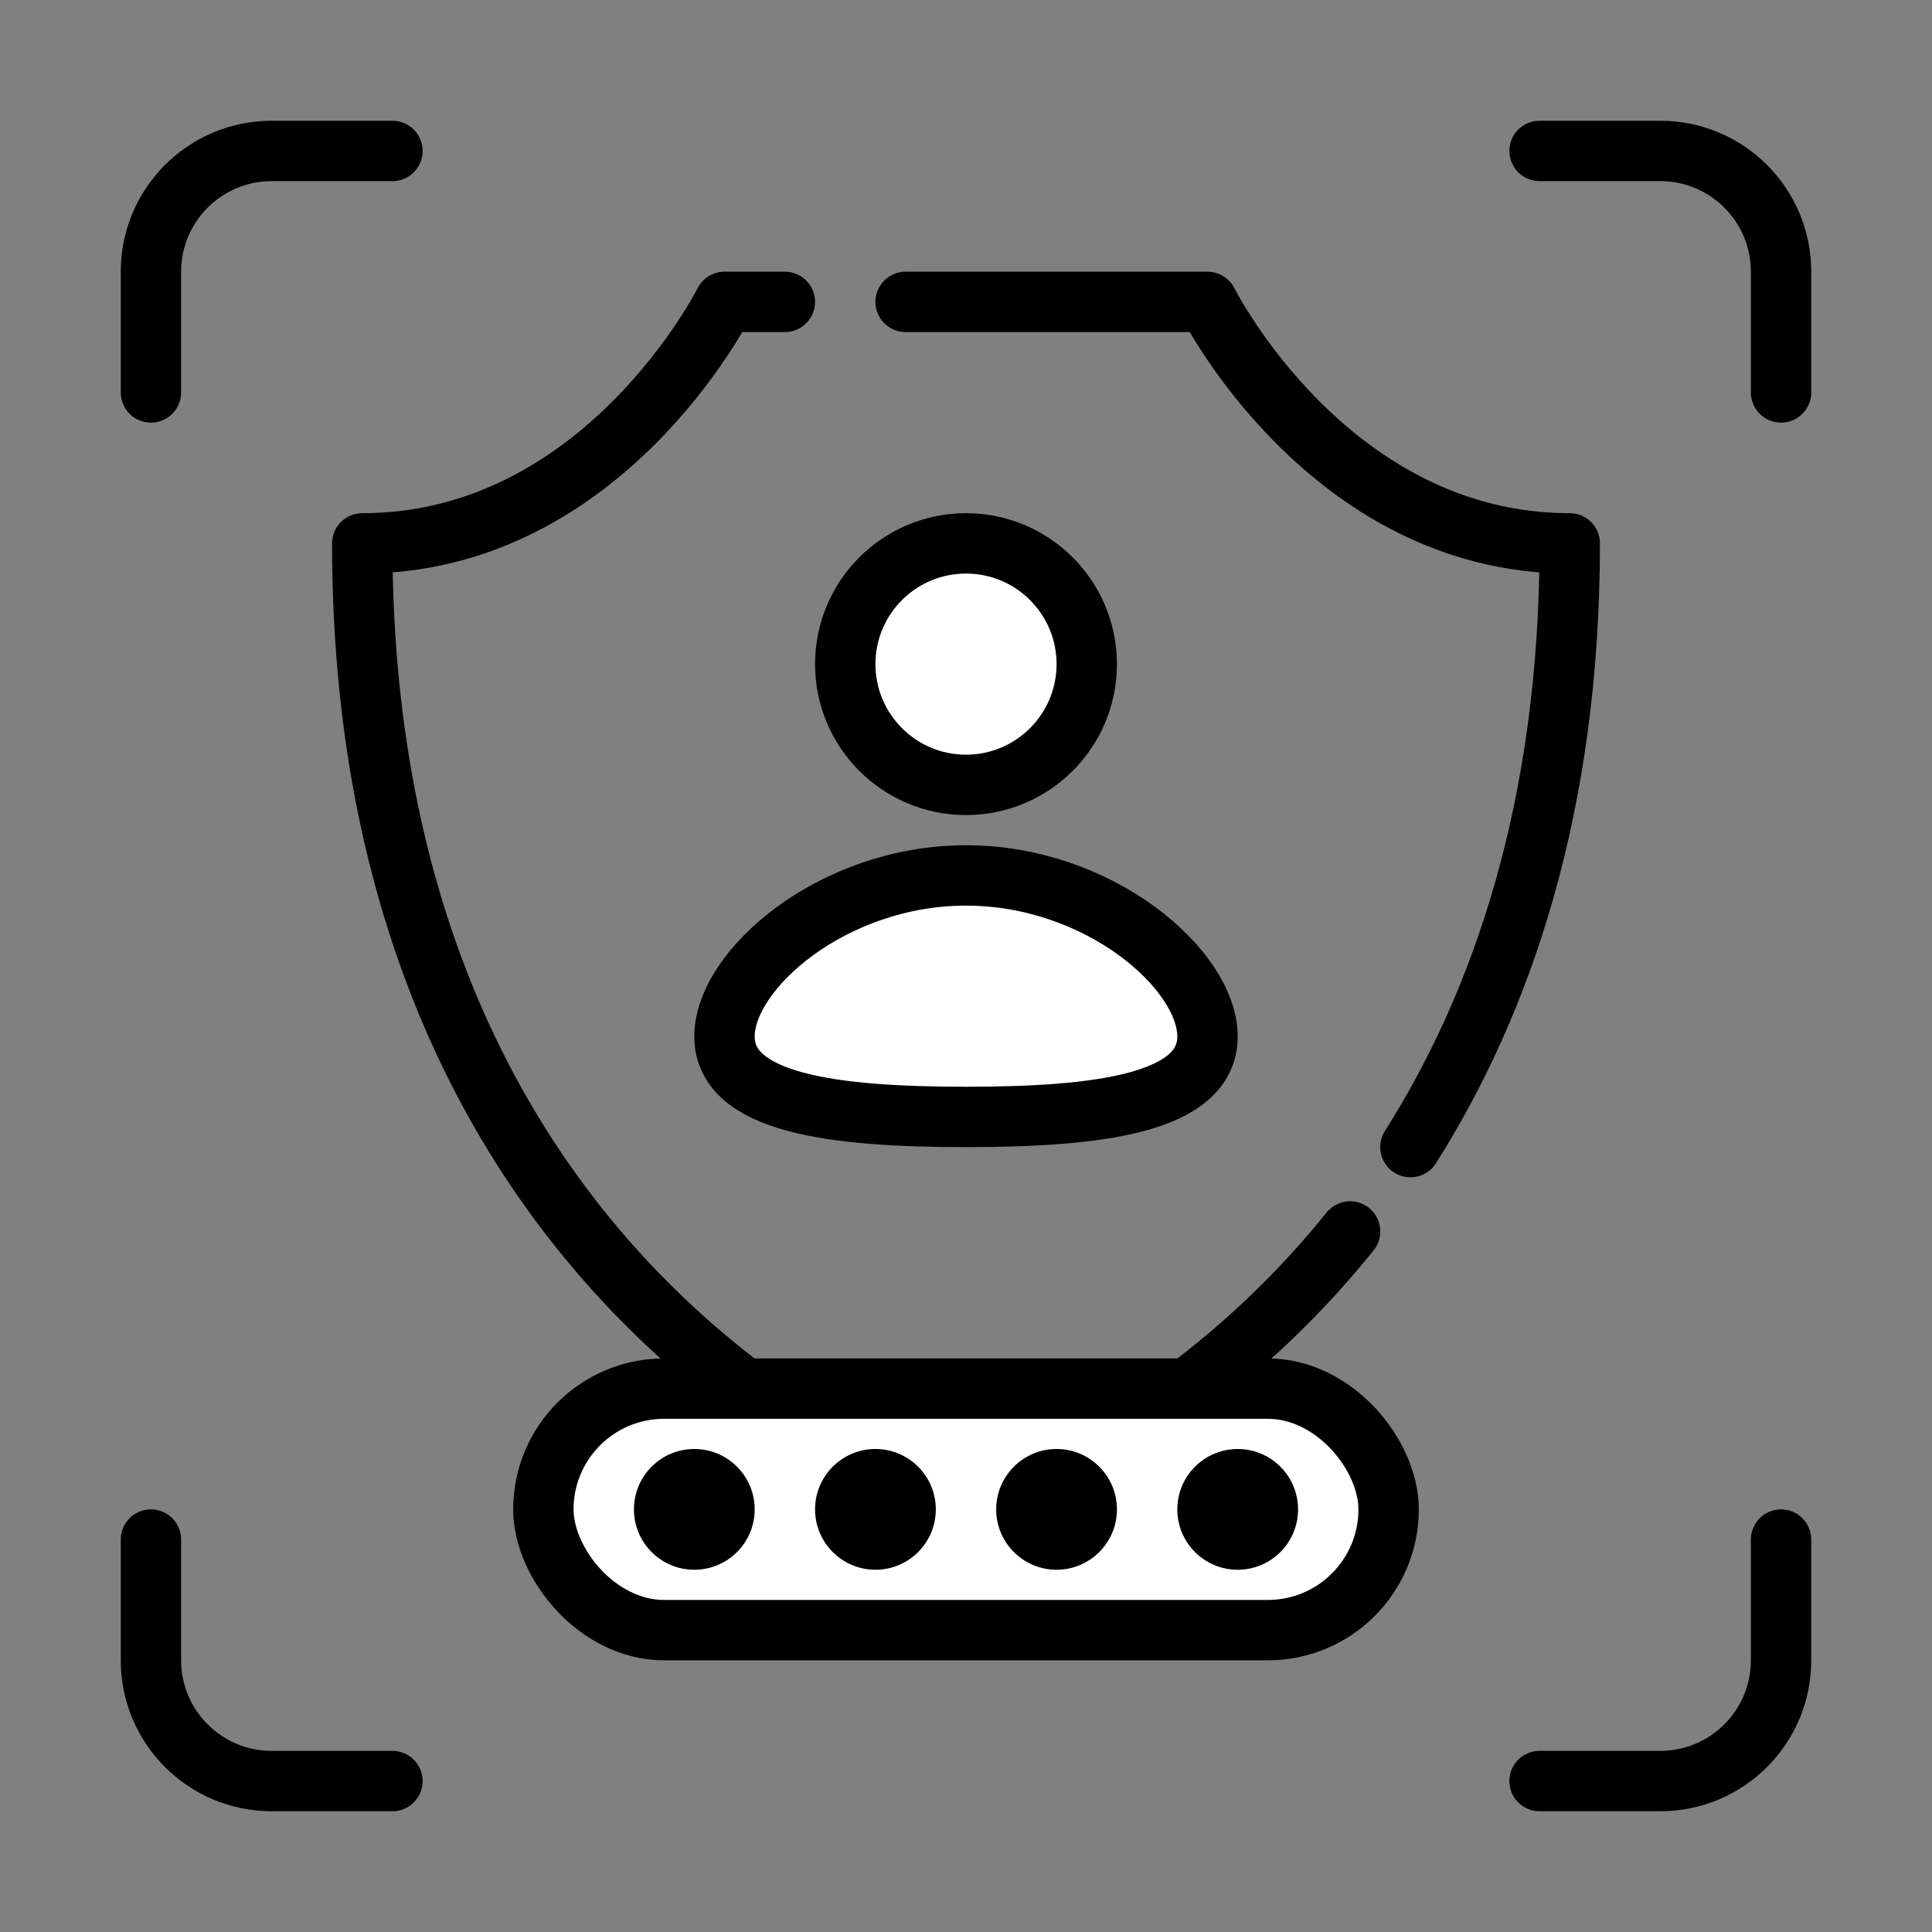 <svg fill="none" height="64" viewBox="0 0 64 64" width="64" xmlns="http://www.w3.org/2000/svg"><rect x="0" y="0" width="64" height="64" fill="#808080" stroke="none"/><g stroke="#000" stroke-width="2"><path d="m44.724 40.793c-5.719 7.105-12.724 9.207-12.724 9.207s-20-6-20-32c8 0 12-8 12-8h2m20.722 28c3.01-4.754 5.278-11.243 5.278-20-8 0-12-8-12-8h-10" stroke-linecap="round" stroke-linejoin="round"/><circle cx="32" cy="22" fill="#fff" r="4"/><path d="m40 34.333c0 2.209-3.582 2.667-8 2.667s-8-.458-8-2.667c0-2.209 3.582-5.333 8-5.333s8 3.124 8 5.333z" fill="#fff"/><path d="m13 5h-4c-2.209 0-4 1.791-4 4v4" stroke-linecap="round" stroke-linejoin="round"/><path d="m51 5h4c2.209 0 4 1.791 4 4v4" stroke-linecap="round" stroke-linejoin="round"/><path d="m5 51v4c0 2.209 1.791 4 4 4h4" stroke-linecap="round" stroke-linejoin="round"/><path d="m59 51v4c0 2.209-1.791 4-4 4h-4" stroke-linecap="round" stroke-linejoin="round"/><rect fill="#fff" height="8" rx="4" width="28" x="18" y="46"/></g><circle cx="23" cy="50" fill="#000" r="2"/><circle cx="29" cy="50" fill="#000" r="2"/><circle cx="35" cy="50" fill="#000" r="2"/><circle cx="41" cy="50" fill="#000" r="2"/></svg>